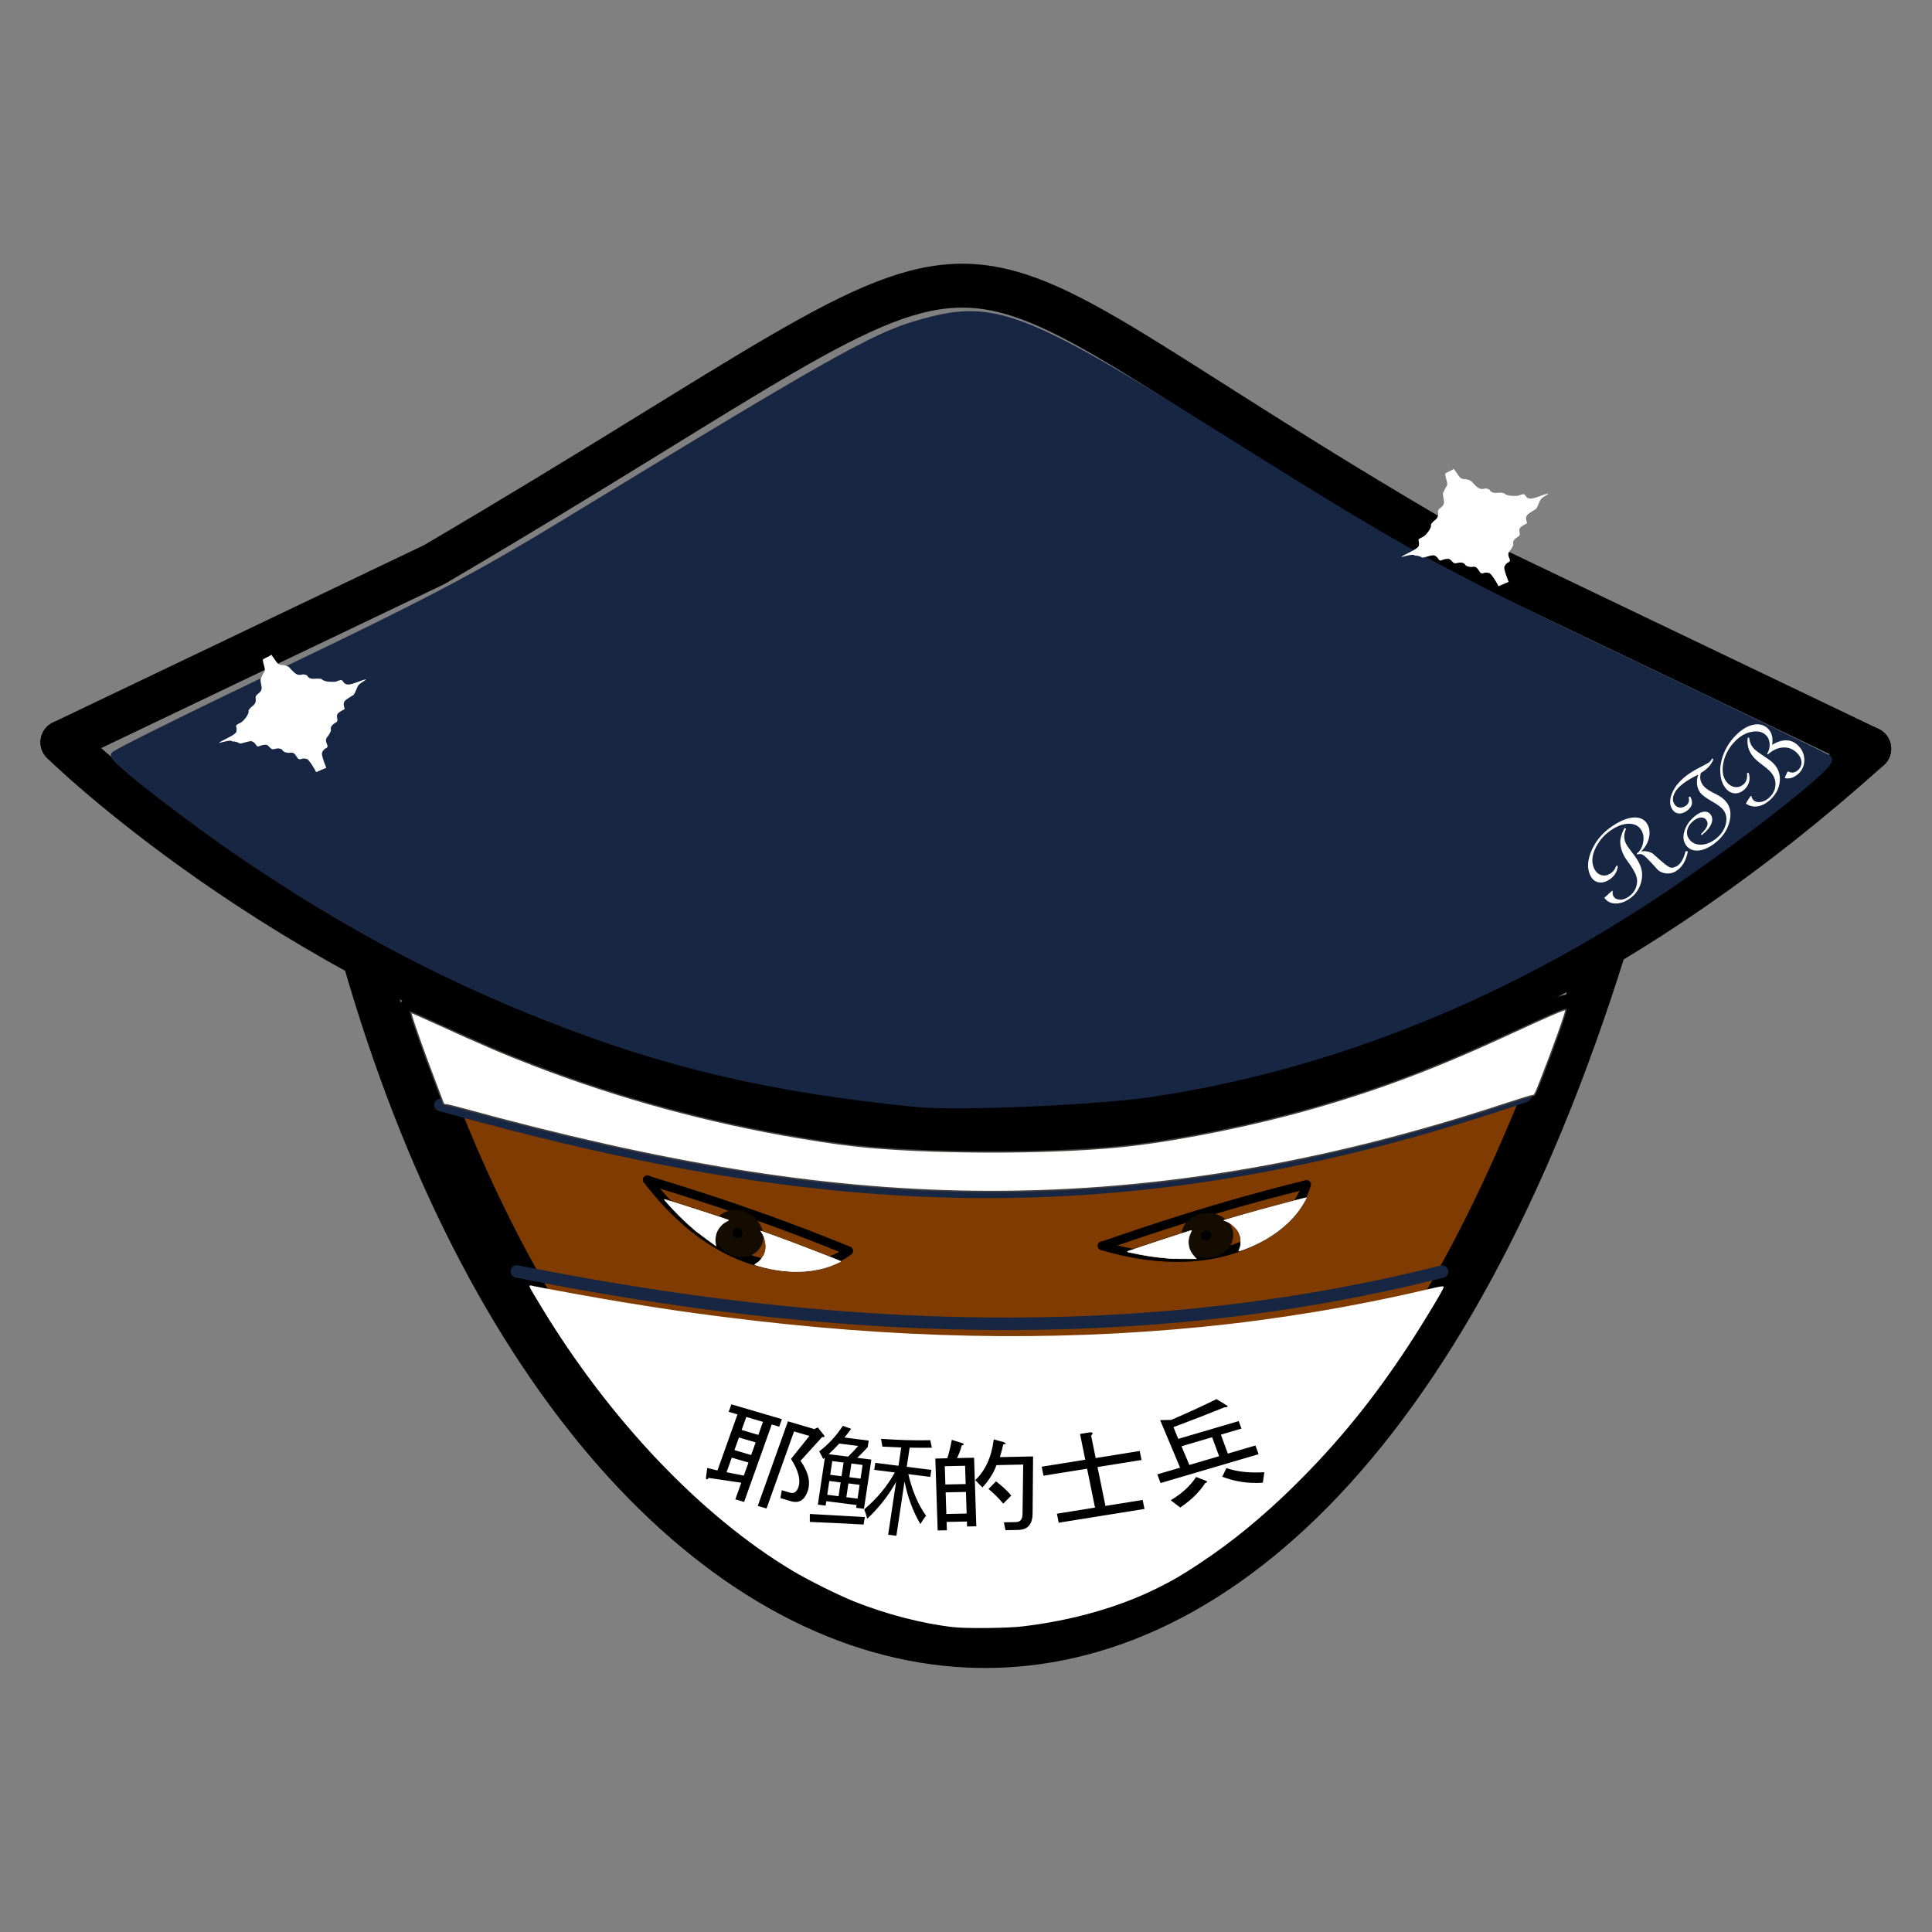 <?xml version="1.0" encoding="UTF-8" standalone="no"?>
<!-- Created with Inkscape (http://www.inkscape.org/) -->

<svg
   width="1080"
   height="1080"
   viewBox="0 0 285.75 285.75"
   version="1.1"
   id="svg1"
   xml:space="preserve"
   inkscape:version="1.3.2 (091e20e, 2023-11-25, custom)"
   sodipodi:docname="Artybylogo.svg"
   inkscape:export-filename="ArtybyMainlogoIconS.png"
   inkscape:export-xdpi="4.8888888"
   inkscape:export-ydpi="4.8888888"
   xmlns:inkscape="http://www.inkscape.org/namespaces/inkscape"
   xmlns:sodipodi="http://sodipodi.sourceforge.net/DTD/sodipodi-0.dtd"
   xmlns="http://www.w3.org/2000/svg"
   xmlns:svg="http://www.w3.org/2000/svg"><rect x="0" y="0" width="285.75" height="285.75" fill="#808080" stroke="none"/><sodipodi:namedview
     id="namedview1"
     pagecolor="#ffffff"
     bordercolor="#660000"
     borderopacity="0.247"
     inkscape:showpageshadow="2"
     inkscape:pageopacity="0.0"
     inkscape:pagecheckerboard="0"
     inkscape:deskcolor="#0e0025"
     inkscape:document-units="px"
     inkscape:zoom="0.39259258"
     inkscape:cx="-287.8302"
     inkscape:cy="631.69813"
     inkscape:window-width="1366"
     inkscape:window-height="745"
     inkscape:window-x="-8"
     inkscape:window-y="-8"
     inkscape:window-maximized="1"
     inkscape:current-layer="g58" /><defs
     id="defs1"><inkscape:path-effect
       effect="spiro"
       id="path-effect33"
       is_visible="true"
       lpeversion="1" /><inkscape:path-effect
       effect="spiro"
       id="path-effect31"
       is_visible="true"
       lpeversion="1" /><inkscape:path-effect
       effect="spiro"
       id="path-effect12"
       is_visible="true"
       lpeversion="1" /><inkscape:path-effect
       effect="spiro"
       id="path-effect10"
       is_visible="true"
       lpeversion="1" /></defs><g
     inkscape:groupmode="layer"
     id="layer2"
     inkscape:label="Lienzo"><g
       id="g58"
       inkscape:label="pepe"
       transform="matrix(3.79,0,0,3.79,-507.683,-412.873)"
       style="display:inline"><path
         style="display:inline;opacity:1;fill:#020000;fill-opacity:0;stroke:#000000;stroke-width:1.714;stroke-linecap:round;stroke-dasharray:none;stroke-opacity:1;paint-order:stroke fill markers"
         d="m 148.146,146.242 c 9.408,32.922 36.223,38.931 48.451,-0.43"
         id="path55"
         sodipodi:nodetypes="cc" /><path
         style="fill:#020000;fill-opacity:0;stroke:#000000;stroke-width:1.714;stroke-linecap:round;stroke-dasharray:none;stroke-opacity:1;paint-order:stroke fill markers"
         d="m 136.388,137.905 c 0,0 33.697,33.276 70.511,0.253"
         id="path56"
         sodipodi:nodetypes="cc" /><path
         style="display:inline;fill:#020000;fill-opacity:0;stroke:#000000;stroke-width:1.714;stroke-linecap:round;stroke-dasharray:none;stroke-opacity:1;paint-order:stroke fill markers"
         d="m 136.388,137.905 14.509,-6.933 c 25.203,-14.801 16.629,-14.001 39.576,-0.682 l 16.426,7.868"
         id="path57"
         sodipodi:nodetypes="cccc" /><path
         style="fill:#803b00;fill-opacity:1;stroke:#000000;stroke-width:4.126;stroke-linecap:round;stroke-dasharray:none;stroke-opacity:1;paint-order:stroke fill markers"
         d="m 644.434,650.457 c -13.917,-2.124 -26.563,-9.093 -39.241,-21.625 -12.9,-12.751 -22.456,-27.347 -31.439,-48.018 -3.007,-6.92 -8.15,-20.755 -7.716,-20.755 0.126,0 2.917,1.248 6.202,2.773 17.84,8.28 37.406,13.994 57.228,16.712 10.953,1.502 33.105,1.517 43.939,0.03 19.103,-2.622 36.817,-7.936 54.708,-16.413 4.347,-2.06 8.007,-3.641 8.133,-3.515 0.126,0.126 -0.788,2.922 -2.032,6.212 -11.089,29.33 -23.302,49.761 -38.609,64.593 -6.918,6.704 -15.004,12.524 -21.21,15.269 -9.437,4.173 -21.336,6.055 -29.964,4.738 z"
         id="path60"
         transform="scale(0.265)" /><g
         id="g69"
         style="display:inline"
         transform="translate(-2.948,-0.485)"><path
           style="fill:#ffffff;fill-opacity:0;stroke:#000000;stroke-width:0.345;stroke-linecap:round;stroke-dasharray:none;stroke-opacity:1;paint-order:stroke fill markers"
           d="m 187.886,155.652 c -4.453,1.09 -7.907,2.4 -7.973,2.389"
           id="path61"
           sodipodi:nodetypes="cc" /><path
           style="fill:#ffffff;fill-opacity:0;stroke:#000000;stroke-width:0.345;stroke-linecap:round;stroke-dasharray:none;stroke-opacity:1;paint-order:stroke fill markers"
           d="m 179.913,158.041 c 4.972,1.463 7.581,-0.93 7.973,-2.389"
           id="path62"
           sodipodi:nodetypes="cc" /><path
           style="fill:#150c00;fill-opacity:1;stroke:#150c00;stroke-width:0.068;stroke-linecap:round;stroke-dasharray:none;stroke-opacity:1;paint-order:stroke fill markers"
           id="path63"
           sodipodi:type="arc"
           sodipodi:cx="-176.62967"
           sodipodi:cy="-165.8708"
           sodipodi:rx="0.97919196"
           sodipodi:ry="0.84048575"
           sodipodi:start="2.995179"
           sodipodi:end="2.9677492"
           sodipodi:open="true"
           sodipodi:arc-type="arc"
           d="m -177.598,-165.748 a 0.979,0.84 0 0 1 0.819,-0.953 0.979,0.84 0 0 1 1.116,0.697 0.979,0.84 0 0 1 -0.804,0.963 0.979,0.84 0 0 1 -1.127,-0.683"
           transform="rotate(177.384)" /><path
           style="fill:#000000;fill-opacity:1;stroke:#000000;stroke-width:0.014;stroke-linecap:round;stroke-dasharray:none;stroke-opacity:1;paint-order:stroke fill markers"
           id="path66"
           sodipodi:type="arc"
           sodipodi:cx="-176.58412"
           sodipodi:cy="-165.87079"
           sodipodi:rx="0.18876959"
           sodipodi:ry="0.18611582"
           sodipodi:start="2.995179"
           sodipodi:end="2.9677492"
           sodipodi:open="true"
           sodipodi:arc-type="arc"
           d="m -176.771,-165.844 a 0.189,0.186 0 0 1 0.158,-0.211 0.189,0.186 0 0 1 0.215,0.154 0.189,0.186 0 0 1 -0.155,0.213 0.189,0.186 0 0 1 -0.217,-0.151"
           transform="rotate(177.384)" /><path
           style="fill:#150c00;fill-opacity:0;stroke:#150c00;stroke-width:0.073;stroke-linecap:round;stroke-dasharray:none;stroke-opacity:1;paint-order:stroke fill markers"
           d="m 689.567,598.34 c -1.786,-0.105 -3.354,-0.293 -4.955,-0.595 -0.773,-0.146 -2.144,-0.446 -2.205,-0.483 -0.043,-0.026 0.538,-0.23 3.319,-1.162 2.502,-0.838 6.447,-2.112 6.542,-2.112 0.016,0 -0.016,0.059 -0.072,0.132 -0.055,0.073 -0.171,0.283 -0.258,0.468 -0.543,1.16 -0.291,2.469 0.654,3.405 l 0.326,0.323 -0.383,0.025 c -0.367,0.024 -2.556,0.024 -2.97,-3.1e-4 z"
           id="path75"
           transform="scale(0.265)" /><path
           style="fill:#ffffff;fill-opacity:1;stroke:#150c00;stroke-width:0.073;stroke-linecap:round;stroke-dasharray:none;stroke-opacity:1;paint-order:stroke fill markers"
           d="m 698.993,597.159 c 0.265,-0.624 0.345,-0.951 0.345,-1.405 0,-0.457 -0.099,-0.859 -0.326,-1.329 -0.182,-0.377 -0.241,-0.456 -0.605,-0.816 -0.487,-0.482 -0.76,-0.648 -1.59,-0.97 -0.082,-0.032 -0.047,-0.042 2.68,-0.826 3.332,-0.957 9.488,-2.6 9.542,-2.546 0.008,0.008 -0.076,0.186 -0.186,0.396 -1.618,3.084 -4.877,5.714 -8.958,7.228 -0.654,0.243 -0.926,0.323 -0.902,0.266 z"
           id="path76"
           transform="scale(0.265)" /><g
           id="path77"
           transform="scale(0.265)"><path
             style="color:#000000;fill:#ffffff;stroke-linecap:round;-inkscape-stroke:none;paint-order:stroke fill markers"
             d="m 692.07,594.07 c -10e-4,0 -0.007,0.001 -0.01,0.002 -0.003,4.7e-4 -0.006,10e-4 -0.01,0.002 -0.007,10e-4 -0.016,0.003 -0.025,0.006 -0.019,0.005 -0.045,0.012 -0.078,0.021 -0.066,0.019 -0.159,0.048 -0.275,0.084 -0.233,0.073 -0.561,0.177 -0.953,0.303 -0.784,0.252 -1.828,0.595 -2.902,0.947 -2.148,0.705 -4.41,1.459 -4.945,1.656 -0.088,0.032 -0.156,0.056 -0.201,0.076 -0.022,0.01 -0.038,0.018 -0.053,0.033 -0.007,0.008 -0.014,0.018 -0.016,0.033 -0.001,0.015 0.004,0.03 0.012,0.039 0.015,0.018 0.033,0.025 0.057,0.033 0.024,0.009 0.054,0.018 0.092,0.027 0.076,0.019 0.185,0.042 0.33,0.074 1.912,0.424 3.67,0.696 5.396,0.834 0.285,0.023 0.59,0.048 0.678,0.055 0.005,4.2e-4 0.031,0.002 0.039,0.002 0.034,0.002 0.074,0.002 0.16,0.004 0.107,0.002 0.251,0.002 0.422,0.004 0.342,0.004 0.791,0.008 1.266,0.01 l 1.807,0.008 -0.299,-0.332 c -0.645,-0.709 -0.904,-1.335 -0.906,-2.178 -8.5e-4,-0.47 0.097,-0.87 0.326,-1.342 0.048,-0.098 0.084,-0.187 0.107,-0.252 0.011,-0.033 0.02,-0.059 0.023,-0.08 0.002,-0.011 0.002,-0.019 0,-0.031 -5.1e-4,-0.003 -4.9e-4,-0.008 -0.002,-0.012 -10e-4,-0.004 -0.007,-0.011 -0.008,-0.012 -4.9e-4,-5.9e-4 -0.013,-0.011 -0.014,-0.012 -6.4e-4,-3e-4 -0.017,-0.004 -0.018,-0.004 z m -0.039,0.084 c -0.004,0.013 -0.005,0.024 -0.012,0.043 -0.022,0.061 -0.059,0.147 -0.105,0.242 -0.233,0.479 -0.335,0.895 -0.334,1.375 0.002,0.858 0.273,1.51 0.926,2.229 l 0.189,0.207 -1.643,-0.008 c -0.474,-0.002 -0.924,-0.004 -1.266,-0.008 -0.171,-0.002 -0.313,-0.004 -0.42,-0.006 -0.106,-0.002 -0.178,-0.004 -0.195,-0.006 -0.087,-0.007 -0.393,-0.03 -0.678,-0.053 -1.723,-0.138 -3.477,-0.41 -5.387,-0.834 -0.145,-0.032 -0.252,-0.056 -0.326,-0.074 -0.037,-0.009 -0.067,-0.016 -0.086,-0.023 0.003,-0.002 0.002,-0.002 0.006,-0.004 0.038,-0.018 0.105,-0.042 0.193,-0.074 0.529,-0.195 2.798,-0.951 4.945,-1.656 1.074,-0.353 2.118,-0.693 2.902,-0.945 0.392,-0.126 0.718,-0.23 0.951,-0.303 0.116,-0.036 0.21,-0.065 0.275,-0.084 0.027,-0.008 0.045,-0.013 0.062,-0.018 z"
             id="path7" /><path
             style="color:#000000;fill:#ffffff;stroke-linecap:round;-inkscape-stroke:none;paint-order:stroke fill markers"
             d="m 689.169,598.26 c -0.088,-0.007 -0.392,-0.032 -0.677,-0.054 -1.725,-0.138 -3.482,-0.409 -5.393,-0.833 -0.579,-0.129 -0.569,-0.117 -0.216,-0.247 1.065,-0.392 9.059,-3.018 9.187,-3.018 0.026,0 -0.029,0.155 -0.123,0.348 -0.231,0.475 -0.331,0.884 -0.33,1.36 0.002,0.85 0.267,1.489 0.916,2.203 l 0.244,0.269 -1.724,-0.007 c -0.948,-0.004 -1.796,-0.013 -1.884,-0.02 z"
             id="path8" /></g><path
           style="fill:#ffffff;fill-opacity:1;stroke:#ffffff;stroke-width:0.073;stroke-linecap:round;stroke-dasharray:none;stroke-opacity:1;paint-order:stroke fill markers"
           d="m 699.041,597.1 c 0.016,-0.037 0.084,-0.219 0.152,-0.405 0.119,-0.325 0.124,-0.362 0.123,-0.955 -0.001,-0.578 -0.009,-0.636 -0.114,-0.915 -0.226,-0.601 -0.361,-0.804 -0.839,-1.268 -0.451,-0.437 -0.725,-0.613 -1.334,-0.859 l -0.179,-0.072 0.159,-0.057 c 0.238,-0.086 3.665,-1.068 5.234,-1.5 2.645,-0.729 6.625,-1.776 6.748,-1.776 0.054,0 -0.448,0.889 -0.799,1.415 -1.396,2.091 -3.559,3.916 -6.224,5.25 -0.942,0.472 -2.022,0.923 -2.724,1.139 -0.215,0.066 -0.23,0.066 -0.204,0.004 z"
           id="path78"
           transform="scale(0.265)" /></g><g
         id="g86"
         style="display:inline"
         transform="rotate(36.11,174.256,124.769)"><path
           style="fill:#ffffff;fill-opacity:0;stroke:#000000;stroke-width:0.345;stroke-linecap:round;stroke-dasharray:none;stroke-opacity:1;paint-order:stroke fill markers"
           d="m 187.886,155.652 c -4.453,1.09 -7.907,2.4 -7.973,2.389"
           id="path79"
           sodipodi:nodetypes="cc" /><path
           style="fill:#ffffff;fill-opacity:0;stroke:#000000;stroke-width:0.345;stroke-linecap:round;stroke-dasharray:none;stroke-opacity:1;paint-order:stroke fill markers"
           d="m 179.913,158.041 c 4.972,1.463 7.581,-0.93 7.973,-2.389"
           id="path80"
           sodipodi:nodetypes="cc" /><path
           style="fill:#150c00;fill-opacity:1;stroke:#150c00;stroke-width:0.068;stroke-linecap:round;stroke-dasharray:none;stroke-opacity:1;paint-order:stroke fill markers"
           id="path81"
           sodipodi:type="arc"
           sodipodi:cx="-176.62967"
           sodipodi:cy="-165.8708"
           sodipodi:rx="0.97919196"
           sodipodi:ry="0.84048575"
           sodipodi:start="2.995179"
           sodipodi:end="2.9677492"
           sodipodi:open="true"
           sodipodi:arc-type="arc"
           d="m -177.598,-165.748 a 0.979,0.84 0 0 1 0.819,-0.953 0.979,0.84 0 0 1 1.116,0.697 0.979,0.84 0 0 1 -0.804,0.963 0.979,0.84 0 0 1 -1.127,-0.683"
           transform="rotate(177.384)" /><path
           style="fill:#000000;fill-opacity:1;stroke:#000000;stroke-width:0.014;stroke-linecap:round;stroke-dasharray:none;stroke-opacity:1;paint-order:stroke fill markers"
           id="path82"
           sodipodi:type="arc"
           sodipodi:cx="-176.58412"
           sodipodi:cy="-165.87079"
           sodipodi:rx="0.18876959"
           sodipodi:ry="0.18611582"
           sodipodi:start="2.995179"
           sodipodi:end="2.9677492"
           sodipodi:open="true"
           sodipodi:arc-type="arc"
           d="m -176.771,-165.844 a 0.189,0.186 0 0 1 0.158,-0.211 0.189,0.186 0 0 1 0.215,0.154 0.189,0.186 0 0 1 -0.155,0.213 0.189,0.186 0 0 1 -0.217,-0.151"
           transform="rotate(177.384)" /><path
           style="fill:#150c00;fill-opacity:0;stroke:#150c00;stroke-width:0.073;stroke-linecap:round;stroke-dasharray:none;stroke-opacity:1;paint-order:stroke fill markers"
           d="m 689.567,598.34 c -1.786,-0.105 -3.354,-0.293 -4.955,-0.595 -0.773,-0.146 -2.144,-0.446 -2.205,-0.483 -0.043,-0.026 0.538,-0.23 3.319,-1.162 2.502,-0.838 6.447,-2.112 6.542,-2.112 0.016,0 -0.016,0.059 -0.072,0.132 -0.055,0.073 -0.171,0.283 -0.258,0.468 -0.543,1.16 -0.291,2.469 0.654,3.405 l 0.326,0.323 -0.383,0.025 c -0.367,0.024 -2.556,0.024 -2.97,-3.1e-4 z"
           id="path83"
           transform="scale(0.265)" /><path
           style="fill:#ffffff;fill-opacity:1;stroke:#150c00;stroke-width:0.073;stroke-linecap:round;stroke-dasharray:none;stroke-opacity:1;paint-order:stroke fill markers"
           d="m 698.993,597.159 c 0.265,-0.624 0.345,-0.951 0.345,-1.405 0,-0.457 -0.099,-0.859 -0.326,-1.329 -0.182,-0.377 -0.241,-0.456 -0.605,-0.816 -0.487,-0.482 -0.76,-0.648 -1.59,-0.97 -0.082,-0.032 -0.047,-0.042 2.68,-0.826 3.332,-0.957 9.488,-2.6 9.542,-2.546 0.008,0.008 -0.076,0.186 -0.186,0.396 -1.618,3.084 -4.877,5.714 -8.958,7.228 -0.654,0.243 -0.926,0.323 -0.902,0.266 z"
           id="path84"
           transform="scale(0.265)" /><path
           style="fill:#ffffff;fill-opacity:1;stroke:#ffffff;stroke-width:0.073;stroke-linecap:round;stroke-dasharray:none;stroke-opacity:1;paint-order:stroke fill markers"
           d="m 689.169,598.26 c -0.088,-0.007 -0.392,-0.032 -0.677,-0.054 -1.725,-0.138 -3.482,-0.409 -5.393,-0.833 -0.579,-0.129 -0.569,-0.117 -0.216,-0.247 1.065,-0.392 9.059,-3.018 9.187,-3.018 0.026,0 -0.029,0.155 -0.123,0.348 -0.231,0.475 -0.331,0.884 -0.33,1.36 0.002,0.85 0.267,1.489 0.916,2.203 l 0.244,0.269 -1.724,-0.007 c -0.948,-0.004 -1.796,-0.013 -1.884,-0.02 z"
           id="path85"
           transform="scale(0.265)" /><path
           style="fill:#ffffff;fill-opacity:1;stroke:#ffffff;stroke-width:0.073;stroke-linecap:round;stroke-dasharray:none;stroke-opacity:1;paint-order:stroke fill markers"
           d="m 699.041,597.1 c 0.016,-0.037 0.084,-0.219 0.152,-0.405 0.119,-0.325 0.124,-0.362 0.123,-0.955 -0.001,-0.578 -0.009,-0.636 -0.114,-0.915 -0.226,-0.601 -0.361,-0.804 -0.839,-1.268 -0.451,-0.437 -0.725,-0.613 -1.334,-0.859 l -0.179,-0.072 0.159,-0.057 c 0.238,-0.086 3.665,-1.068 5.234,-1.5 2.645,-0.729 6.625,-1.776 6.748,-1.776 0.054,0 -0.448,0.889 -0.799,1.415 -1.396,2.091 -3.559,3.916 -6.224,5.25 -0.942,0.472 -2.022,0.923 -2.724,1.139 -0.215,0.066 -0.23,0.066 -0.204,0.004 z"
           id="path86"
           transform="scale(0.265)" /></g><path
         style="fill:#162643;fill-opacity:0;stroke:#162643;stroke-width:0.487;stroke-linecap:round;stroke-dasharray:none;stroke-opacity:1;paint-order:stroke fill markers"
         d="m 151.141,152.058 c 14.157,3.953 26.117,5.191 42.341,-0.354"
         id="path87"
         sodipodi:nodetypes="cc" /><path
         style="fill:#162643;fill-opacity:0;stroke:#162643;stroke-width:0.487;stroke-linecap:round;stroke-dasharray:none;stroke-opacity:1;paint-order:stroke fill markers"
         d="m 154.121,158.555 c 12.197,2.443 24.269,2.992 36.109,0.007"
         id="path88"
         sodipodi:nodetypes="cc" /><path
         style="fill:#ffffff;fill-opacity:1;stroke:#44403c;stroke-width:0.207;stroke-linecap:round;stroke-dasharray:none;stroke-opacity:1;paint-order:stroke fill markers"
         d="m 586.94,584.783 c -22.231,-0.305 -45.56,-4.087 -74.946,-12.148 -1.224,-0.336 -2.368,-0.61 -2.542,-0.61 -0.257,0 -0.339,-0.068 -0.437,-0.366 -0.066,-0.201 -0.625,-1.683 -1.243,-3.293 -1.316,-3.432 -2.942,-7.983 -3.27,-9.152 l -0.231,-0.821 0.246,0.077 c 0.135,0.042 1.69,0.735 3.454,1.539 7.057,3.217 10.087,4.514 14.522,6.217 12.699,4.876 25.698,8.419 39.231,10.691 4.082,0.685 7.143,1.104 9.85,1.348 11.372,1.025 28.857,0.922 38.668,-0.228 8.008,-0.939 18.357,-3.055 26.909,-5.504 10.001,-2.864 18.279,-6.002 29.301,-11.108 5.325,-2.467 7.853,-3.555 7.976,-3.432 0.134,0.134 -1.849,5.696 -3.788,10.626 -0.757,1.924 -0.827,2.054 -1.098,2.054 -0.16,0 -1.992,0.562 -4.073,1.248 -27.311,9.012 -52.957,13.212 -78.529,12.861 z"
         id="path89"
         transform="matrix(0.265,0,0,0.265,16.343,0.463)" /><path
         style="fill:#ffffff;fill-opacity:1;stroke:#ffffff;stroke-width:0.207;stroke-linecap:round;stroke-dasharray:none;stroke-opacity:1;paint-order:stroke fill markers"
         d="m 584.213,648.854 c -4.577,-0.521 -9.856,-1.89 -14.594,-3.783 -2.302,-0.92 -6.694,-3.105 -8.969,-4.462 -13.456,-8.027 -27.009,-22.266 -37.101,-38.978 -1.78,-2.948 -1.786,-2.959 -1.544,-2.885 0.568,0.175 9.933,1.875 13.66,2.481 6.462,1.05 9.202,1.45 14.69,2.148 25.274,3.215 48.057,3.685 70.581,1.458 10.92,-1.08 22.315,-2.974 32.907,-5.471 1.32,-0.311 2.428,-0.538 2.463,-0.504 0.114,0.114 -2.845,5.033 -5.109,8.493 -5.159,7.886 -10.43,14.369 -16.77,20.627 -4.668,4.608 -9.21,8.336 -14.054,11.536 -2.662,1.759 -3.739,2.387 -6.135,3.583 -5.671,2.829 -12.523,4.778 -19.869,5.65 -2.178,0.259 -8.266,0.323 -10.157,0.108 z"
         id="path90"
         transform="matrix(0.265,0,0,0.265,16.343,0.463)" /><path
         style="fill:#162643;fill-opacity:1;stroke:#162643;stroke-width:1.171;stroke-linecap:round;stroke-dasharray:none;stroke-opacity:1;paint-order:stroke fill markers"
         d="m 578.844,571.785 c -21.515,-2.142 -36.897,-5.74 -54.764,-12.809 -15.508,-6.136 -29.467,-13.58 -44.257,-23.601 -8.078,-5.473 -19.104,-14.015 -19.104,-14.8 0,-0.236 11.391,-5.877 25.312,-12.534 20.373,-9.742 28.233,-13.881 40.277,-21.211 43.334,-26.372 47.023,-28.408 55.014,-30.36 9.11,-2.225 14.533,-0.036 40.977,16.54 28.978,18.164 32.586,20.154 62.031,34.215 15.531,7.417 28.435,13.67 28.676,13.897 0.856,0.808 -14.64,12.854 -26.545,20.636 -23.055,15.07 -47.953,24.784 -73.188,28.553 -7.922,1.183 -28.505,2.065 -34.43,1.475 z"
         id="path91"
         transform="matrix(0.265,0,0,0.265,16.343,0.463)" /><g
         id="text58"
         inkscape:label="initials"
         transform="matrix(0.442,-0.333,0.254,0.338,86.176,147.33)"><path
           style="color:#000000;-inkscape-font-specification:'French Script MT, Normal';fill:#000000;fill-opacity:0;stroke-linecap:round;-inkscape-stroke:none;paint-order:stroke fill markers"
           d="m 175.342,145.027 -0.719,0.68 c -0.099,-0.019 -0.23,-0.046 -0.4,-0.084 l -0.008,-0.002 c -0.432,-0.1 -0.84,-0.156 -1.229,-0.16 -0.816,-0.008 -1.59,0.214 -2.191,0.697 -0.584,0.469 -0.966,1.175 -0.973,1.914 -0.004,0.419 0.13,0.88 0.436,1.213 l 0.006,0.006 0.006,0.006 c 0.061,0.063 0.165,0.048 0.236,0.1 -0.188,0.102 -0.43,0.076 -0.59,0.221 -0.379,0.34 -0.499,0.852 -0.617,1.344 l -0.275,0.295 c -0.211,0.228 -0.175,0.19 -0.219,0.217 -0.038,-0.162 -0.07,-0.261 -0.129,-0.646 l -0.002,-0.002 -0.117,-0.74 v -0.006 c -0.029,-0.17 -0.119,-0.295 -0.186,-0.436 0.122,-0.093 0.292,-0.102 0.396,-0.215 0.38,-0.412 0.635,-0.932 0.717,-1.484 0.102,-0.693 -0.106,-1.434 -0.584,-1.943 -0.474,-0.507 -1.14,-0.786 -1.879,-0.895 -1.079,-0.159 -2.143,0.077 -3.023,0.686 -0.857,0.596 -1.444,1.451 -1.588,2.428 -0.075,0.51 -0.011,1.051 0.27,1.498 0.065,0.103 0.214,0.106 0.301,0.193 l -0.727,0.082 -0.008,0.756 c -0.006,0.569 0.179,1.147 0.561,1.572 0.358,0.4 0.864,0.664 1.395,0.742 0.761,0.112 1.549,-0.158 2.123,-0.684 0.11,-0.101 0.107,-0.28 0.201,-0.395 0.044,0.185 0.077,0.373 0.162,0.541 l 0.002,0.004 0.002,0.004 c 0.138,0.266 0.327,0.509 0.562,0.701 0.244,0.199 0.551,0.34 0.869,0.387 0.608,0.09 1.159,-0.178 1.662,-0.555 0.012,0.011 0.007,0.034 0.019,0.045 l 0.002,0.002 0.002,0.002 c 0.475,0.418 1.108,0.609 1.756,0.615 0.879,0.009 1.72,-0.328 2.346,-0.941 0.232,-0.227 0.218,-0.572 0.373,-0.848 0.143,0.515 0.42,1.004 0.863,1.307 0.449,0.307 1.018,0.42 1.555,0.354 0.557,-0.069 1.038,-0.363 1.453,-0.736 0.38,0.257 0.817,0.434 1.258,0.379 0.666,-0.083 1.24,-0.552 1.562,-1.131 v -0.002 l 0.002,-0.002 c 0.322,-0.583 0.434,-1.264 0.35,-1.941 -0.07,-0.562 -0.284,-1.097 -0.672,-1.498 -0.169,-0.175 -0.429,-0.2 -0.643,-0.312 0.126,-0.377 0.381,-0.72 0.332,-1.115 -0.081,-0.647 -0.432,-1.266 -0.971,-1.633 -0.539,-0.372 -1.217,-0.49 -1.887,-0.406 -0.624,0.078 -1.193,0.367 -1.727,0.717 z m 3.646,1.016 0.004,0.002 c -0.001,-7.5e-4 -0.003,7.5e-4 -0.004,0 -1.3e-4,-9e-5 1.3e-4,-0.002 0,-0.002 z m -13.418,1.178 c -0.124,0.239 -0.175,0.54 -0.248,0.82 l -0.172,-0.178 -0.523,0.494 c -0.008,-0.046 -0.028,-0.058 -0.012,-0.166 0.059,-0.397 0.206,-0.633 0.602,-0.889 h 0.002 l 0.002,-0.002 c 0.118,-0.077 0.237,-0.033 0.35,-0.08 z m 11.139,0.467 c -0.068,0.311 -0.051,0.646 -0.041,0.979 l -0.639,-0.266 c 0.067,-0.136 0.015,-0.256 0.15,-0.414 0.162,-0.188 0.36,-0.193 0.529,-0.299 z m 3.383,1.258 0.008,0.006 c -0.002,-0.001 -0.004,-5.7e-4 -0.006,-0.002 -10e-4,-9.7e-4 -8.2e-4,-0.003 -0.002,-0.004 z m -15.047,1.42 c -0.007,0.061 -0.005,0.135 -0.014,0.193 -0.017,0.116 -0.071,0.144 -0.102,0.219 l -0.234,-0.355 c 0.116,-0.031 0.24,-0.006 0.35,-0.057 z m 14.035,0.107 c 0.063,0.099 0.14,0.162 0.166,0.373 0.004,0.033 -0.006,0.028 -0.004,0.057 l -0.219,-0.17 c 0.006,-0.091 0.057,-0.168 0.057,-0.26 z m -2.148,0.109 c 0.001,0.009 0.007,0.037 0.008,0.045 0.053,0.422 -0.011,0.665 -0.115,0.836 l -0.002,0.002 v 0.002 c -0.116,0.191 -0.148,0.199 -0.289,0.217 l 0.1,-0.242 -0.18,-0.422 c 0.108,-0.073 0.253,-0.08 0.342,-0.172 0.071,-0.073 0.078,-0.183 0.137,-0.266 z m -12.016,0.227 c -0.041,0.09 -0.065,0.219 -0.129,0.279 -0.065,0.061 -0.105,0.04 -0.141,0.047 z"
           id="path5" /><path
           style="color:#000000;-inkscape-font-specification:'French Script MT, Normal';fill:#ffffff;stroke-linecap:round;-inkscape-stroke:none;paint-order:stroke fill markers"
           d="m 169.783,151.98 q -0.767,0.906 -1.535,0.793 -0.248,-0.036 -0.453,-0.203 -0.205,-0.167 -0.341,-0.431 -0.136,-0.269 -0.155,-0.501 l -0.051,-0.744 q -0.063,-0.833 -0.138,-1.117 -0.07,-0.288 -0.312,-0.363 l 0.016,-0.11 q 0.421,-0.011 0.783,-0.421 0.367,-0.409 0.445,-0.934 0.1,-0.678 -0.315,-1.173 -0.41,-0.494 -1.164,-0.605 -0.964,-0.142 -1.811,0.411 -0.846,0.548 -0.984,1.483 -0.073,0.496 0.12,0.842 0.193,0.345 0.546,0.397 0.382,0.056 0.693,-0.239 l 0.089,0.091 q -0.44,0.637 -1.127,0.536 -0.453,-0.067 -0.682,-0.432 -0.229,-0.365 -0.147,-0.919 0.163,-1.107 1.228,-1.847 1.069,-0.74 2.41,-0.542 0.916,0.135 1.379,0.632 0.468,0.498 0.36,1.233 -0.086,0.582 -0.498,1.029 -0.412,0.446 -1.002,0.545 0.199,0.107 0.369,0.371 0.171,0.259 0.205,0.459 l 0.116,0.734 q 0.139,0.908 0.251,1.178 0.116,0.271 0.464,0.322 0.472,0.07 1.11,-0.617 z m -2.524,-5.105 q -0.534,0.38 -0.638,1.086 -0.041,0.277 -0.031,1.005 0.015,0.729 -0.056,1.206 -0.145,0.988 -0.788,1.576 -0.637,0.584 -1.419,0.469 -0.534,-0.079 -0.882,-0.466 -0.348,-0.388 -0.342,-0.991 l 0.729,-0.083 0.036,0.054 q -0.148,0.178 -0.181,0.402 -0.044,0.296 0.156,0.564 0.199,0.268 0.572,0.323 0.544,0.08 0.956,-0.303 0.412,-0.383 0.508,-1.032 0.079,-0.534 0.081,-1.148 0.008,-0.618 0.031,-0.771 0.11,-0.749 0.351,-1.191 0.241,-0.442 0.85,-0.84 z m 7.873,-0.279 q -0.404,0.353 -0.983,0.347 -0.222,-0.002 -0.308,-0.027 -0.399,0.372 -0.406,1.038 -0.004,0.41 0.245,1.068 0.254,0.658 0.309,0.963 0.055,0.3 0.052,0.55 -0.009,0.936 -0.73,1.642 -0.721,0.707 -1.738,0.697 -0.748,-0.007 -1.197,-0.403 -0.445,-0.395 -0.438,-1.027 0.007,-0.704 0.552,-1.191 0.545,-0.491 1.297,-0.484 0.4,0.004 0.62,0.209 0.22,0.2 0.216,0.552 -0.004,0.444 -0.359,0.725 -0.35,0.276 -1.016,0.299 l 0.001,-0.125 q 0.898,-0.112 0.904,-0.734 0.003,-0.294 -0.188,-0.475 -0.186,-0.18 -0.505,-0.183 -0.468,-0.005 -0.775,0.301 -0.307,0.306 -0.312,0.822 -0.006,0.613 0.405,1.027 0.416,0.414 1.043,0.42 0.709,0.007 1.206,-0.485 0.502,-0.492 0.509,-1.206 0.004,-0.449 -0.286,-1.305 -0.286,-0.861 -0.281,-1.291 0.008,-0.82 0.646,-1.426 -0.703,-0.171 -1.204,-0.176 -0.627,-0.006 -1.006,0.294 -0.379,0.295 -0.384,0.797 -0.003,0.313 0.169,0.503 0.177,0.19 0.427,0.192 0.164,0.002 0.3,-0.118 0.141,-0.119 0.187,-0.341 l 0.13,0.001 q -0.062,0.897 -0.771,0.89 -0.352,-0.003 -0.572,-0.232 -0.215,-0.234 -0.211,-0.624 0.007,-0.733 0.654,-1.252 0.647,-0.519 1.645,-0.509 0.468,0.005 1.05,0.141 0.587,0.131 0.708,0.132 0.198,0.002 0.334,-0.127 z m 3.917,2.204 q 1.269,0.197 1.428,1.475 0.098,0.79 -0.251,1.421 -0.35,0.627 -0.919,0.698 -0.622,0.078 -0.958,-0.43 0.08,-0.098 0.435,-0.331 0.043,0.034 0.056,0.061 0.17,0.465 0.601,0.411 0.345,-0.043 0.536,-0.417 0.191,-0.379 0.12,-0.948 -0.092,-0.742 -0.56,-1.14 -0.464,-0.404 -1.134,-0.32 l -0.03,-0.084 q 0.387,-0.209 0.583,-0.622 0.201,-0.414 0.149,-0.835 -0.077,-0.617 -0.61,-0.993 -0.528,-0.376 -1.213,-0.291 -1.024,0.128 -1.754,0.977 -0.725,0.849 -0.608,1.787 0.056,0.45 0.296,0.702 0.24,0.247 0.565,0.207 0.383,-0.048 0.646,-0.63 l 0.108,0.045 q -0.095,0.444 -0.354,0.71 -0.259,0.266 -0.608,0.309 -0.378,0.047 -0.648,-0.211 -0.266,-0.259 -0.322,-0.713 -0.092,-0.742 0.288,-1.552 0.38,-0.81 1.108,-1.363 0.732,-0.558 1.594,-0.665 0.78,-0.097 1.296,0.261 0.52,0.353 0.605,1.033 0.096,0.766 -0.446,1.451 z m -0.993,-1.806 q -0.266,0.553 -0.19,1.166 0.041,0.325 0.225,0.988 0.189,0.662 0.232,1.006 0.124,0.996 -0.376,1.743 -0.5,0.748 -1.352,0.854 -0.555,0.069 -0.964,-0.21 -0.409,-0.28 -0.555,-0.864 0.248,-0.157 0.6,-0.294 l 0.028,0.065 q -0.082,0.2 -0.056,0.406 0.039,0.316 0.323,0.524 0.283,0.208 0.666,0.16 0.584,-0.073 0.918,-0.625 0.339,-0.553 0.235,-1.39 -0.033,-0.263 -0.145,-0.774 -0.112,-0.511 -0.144,-0.765 -0.155,-1.24 0.468,-2.056 z"
           id="path6" /></g><g
         id="text91"
         transform="matrix(1.11,0.027,-0.024,1,-16.24,-6.854)"><path
           style="color:#000000;-inkscape-font-specification:'French Script MT, Normal';fill:#ffffff;stroke-linecap:round;-inkscape-stroke:none;paint-order:stroke fill markers"
           d="m 181.664,165.248 -0.109,0.062 c -0.442,0.258 -0.954,0.534 -1.527,0.828 l -0.629,0.029 0.732,1.812 0.354,-0.027 0.029,0.07 -0.164,0.021 0.019,-0.043 -0.174,0.062 -0.029,0.002 0.002,0.008 -0.787,0.279 0.258,0.723 0.895,-0.318 c -0.157,0.19 -0.288,0.391 -0.514,0.547 l -0.225,0.156 0.678,0.549 0.127,-0.1 c 0.367,-0.287 0.638,-0.616 0.846,-0.969 0.016,-0.007 0.031,-0.011 0.049,-0.023 0.034,-0.023 0.086,-0.064 0.104,-0.15 0.017,-0.086 -0.029,-0.171 -0.065,-0.207 -0.036,-0.036 -0.066,-0.052 -0.096,-0.066 l -0.006,-0.002 -0.006,-0.004 -0.066,-0.025 0.426,-0.152 -0.125,0.311 0.189,0.076 c 0.485,0.194 0.998,0.265 1.527,0.211 l 0.166,-0.018 0.084,-0.824 -0.248,0.023 c -0.31,0.029 -0.528,-0.036 -0.773,-0.072 l 0.84,-0.299 -0.258,-0.721 -0.961,0.342 -0.125,-0.348 0.719,-0.256 -0.24,-0.676 -2.115,0.754 -0.035,-0.09 c 0.564,-0.254 1.106,-0.501 1.602,-0.74 l -0.086,0.019 c 0.066,-0.001 0.119,0.013 0.217,-0.057 0.049,-0.035 0.103,-0.13 0.096,-0.207 -0.008,-0.077 -0.042,-0.116 -0.066,-0.145 l -0.019,-0.021 -0.023,-0.016 z m -17.186,0.646 -0.205,0.688 0.311,0.092 -0.541,1.824 -0.404,-0.102 -0.064,0.711 0.029,0.055 c 0.015,0.028 0.033,0.061 0.076,0.094 0.043,0.033 0.129,0.059 0.199,0.041 0.035,-0.009 0.023,-0.03 0.045,-0.043 l 1.078,0.146 -0.17,-0.26 0.256,-0.019 0.084,0.016 -0.164,0.553 -0.115,-0.035 0.139,0.256 0.225,-0.758 0.004,-0.016 0.01,-0.029 0.346,-0.025 0.574,-1.93 0.09,0.025 -0.564,1.896 0.348,-0.027 -0.234,0.787 -0.352,0.043 -0.104,0.348 0.703,0.209 0.152,-0.512 0.504,0.148 c 0.181,0.054 0.379,0.039 0.529,-0.066 0.119,-0.083 0.18,-0.228 0.238,-0.375 l -0.547,0.066 c 0.032,-0.012 0.07,0.005 0.098,-0.016 0.099,-0.076 0.149,-0.182 0.184,-0.299 0.036,-0.12 -0.087,-0.282 -0.1,-0.414 l 0.299,-0.023 c -0.033,-0.197 -0.018,-0.389 -0.131,-0.592 l 0.266,-0.34 c 0.049,0.087 0.094,0.176 0.133,0.264 l 0.019,0.045 -0.068,0.605 0.279,-0.019 -0.008,0.078 -0.068,0.6 -0.281,0.035 -0.059,0.529 c -0.013,-5.3e-4 -0.03,-0.001 -0.043,-0.002 l -0.217,-0.008 0.004,0.217 0.01,0.508 0.197,0.004 c 0.522,0.007 1.151,0.023 1.887,0.049 l 0.189,0.008 0.021,-0.189 c 10e-4,-0.013 0.004,-0.024 0.006,-0.037 l 0.066,-0.074 c 0.224,-0.249 0.358,-0.532 0.533,-0.799 l -0.162,1.443 0.695,0.08 0.166,-1.463 c 0.103,0.285 0.167,0.602 0.309,0.855 l 0.188,0.332 0.174,-0.34 c 0.063,-0.123 0.124,-0.225 0.18,-0.307 l 0.012,-0.019 0.01,-0.021 0.035,0.701 0.732,-0.037 -0.016,-0.322 0.305,-0.016 0.01,0.193 0.732,-0.037 -0.074,-1.457 0.053,0.059 0.078,-0.098 c 0.178,0.152 0.342,0.325 0.494,0.52 l 0.154,0.197 0.164,-0.189 0.32,-0.375 0.006,0.646 c -8.9e-4,0.068 -0.017,0.097 -0.018,0.098 -4.5e-4,5.9e-4 0.014,-0.002 -0.018,0 l -0.66,0.035 0.15,0.709 0.629,-0.031 c 0.211,-0.011 0.409,-0.101 0.527,-0.266 0.118,-0.164 0.156,-0.374 0.15,-0.615 v -0.004 l -0.018,-1.24 0.006,0.025 1.525,-0.314 0.229,1.107 -1.334,0.275 0.154,0.75 3.402,-0.699 -0.154,-0.75 -1.303,0.268 -0.229,-1.109 0.564,-0.115 -0.945,0.115 -0.045,-0.217 1.957,-0.148 -0.145,-0.701 -0.201,0.041 -1.34,0.275 -0.119,-0.582 c 0.001,-0.002 0.003,-0.003 0.004,-0.006 0.023,-0.043 0.051,-0.115 0.021,-0.203 -0.03,-0.088 -0.108,-0.134 -0.158,-0.15 -0.05,-0.016 -0.089,-0.018 -0.129,-0.018 h -0.021 l -0.568,0.117 0.205,1 -1.387,0.285 -0.006,-0.422 -1.113,0.057 c 0.011,-0.05 0.025,-0.102 0.033,-0.15 0.04,-0.026 0.093,-0.054 0.104,-0.146 0.013,-0.114 -0.059,-0.185 -0.098,-0.213 -0.038,-0.028 -0.069,-0.04 -0.104,-0.053 l -0.01,-0.004 -0.592,-0.164 -0.021,0.244 c -0.029,0.315 -0.183,0.476 -0.271,0.717 l -0.01,-0.18 -0.512,0.025 c 0.016,-0.054 0.04,-0.115 0.051,-0.166 0.025,-0.019 0.048,-0.002 0.07,-0.045 0.034,-0.064 0.028,-0.153 0.006,-0.203 -0.022,-0.05 -0.048,-0.076 -0.072,-0.098 l -0.033,-0.029 -0.668,-0.213 -0.035,0.238 c -0.031,0.212 -0.07,0.385 -0.109,0.555 l -0.465,0.025 0.021,0.432 -0.58,-0.066 0.041,-0.369 c 0.208,-0.003 0.416,-0.006 0.607,-0.014 l 0.24,-0.01 -0.146,-0.701 -0.174,0.01 c -0.531,0.029 -1.101,0.026 -1.711,-0.008 l -0.266,-0.016 0.023,0.113 -0.699,-0.078 c 0.015,-0.025 0.032,-0.047 0.047,-0.072 l 0.131,-0.215 -0.691,-0.252 -0.086,0.152 c -0.086,0.153 -0.204,0.247 -0.301,0.379 l -0.344,-0.453 -0.201,0.109 -0.871,-0.26 0.004,-0.016 z m 0.809,0.988 0.199,0.059 -0.035,0.121 -0.199,-0.059 z m 16.123,0.355 0.125,0.348 -0.662,0.236 -0.137,-0.344 z m -11.723,0.1 0.012,0.057 c 0.019,0.092 0.037,0.191 0.055,0.297 l 0.027,0.166 0.168,0.006 c 0.151,0.004 0.296,0.007 0.441,0.01 l -0.033,0.289 -0.564,-0.062 0.012,-0.109 -0.318,-0.035 c 0.039,-0.047 0.075,-0.086 0.115,-0.137 l 0.037,-0.047 z m -2.711,0.065 0.078,0.023 -0.15,0.219 z m 7.002,0.115 c -0.022,0.122 -0.046,0.248 -0.082,0.387 l -0.043,0.166 -0.027,0.002 -0.041,0.139 c -0.027,0.09 -0.101,0.174 -0.141,0.262 l 0.387,-0.029 -0.039,0.029 0.111,-0.006 c 0.004,-0.011 0.012,-0.021 0.016,-0.031 l 0.6,-0.045 v 0.045 l 0.213,-0.01 -0.051,-0.047 0.182,-0.014 0.006,0.33 -0.348,0.043 0.006,0.625 -0.037,-0.047 c -0.135,-0.171 -0.316,-0.34 -0.518,-0.51 l -0.268,0.033 c 0.034,-0.061 0.069,-0.121 0.098,-0.184 l -0.047,-0.039 -0.205,0.24 -0.215,0.027 -0.06,-0.066 c 0.023,-0.03 0.023,-0.082 0.045,-0.113 -0.02,0.034 -0.033,0.068 -0.055,0.102 l -0.033,-0.035 -0.016,-0.281 0.191,-0.016 c 0.157,-0.289 0.312,-0.58 0.371,-0.957 z m -8.932,0.174 0.199,0.059 -0.031,0.105 -0.199,-0.059 z m 3.477,0.1 0.189,0.021 c -0.014,0.016 -0.025,0.035 -0.039,0.051 l -0.191,-0.023 c 0.014,-0.017 0.027,-0.032 0.041,-0.049 z m 13.338,0.059 -0.041,0.014 -1.234,0.152 -0.027,-0.068 z m -4.547,0.344 0.045,0.221 -0.27,0.033 -0.121,-0.08 0.019,0.092 -1.512,0.186 -0.004,-0.311 1.02,-0.078 -0.889,0.184 0.24,0.158 -0.029,-0.148 1.084,-0.225 z m -1.941,0.148 0.064,0.309 -0.309,0.037 -0.002,-0.328 z m 7.666,0.117 c 0.048,-3e-5 0.086,0.015 0.135,0.014 v 0.006 c -0.047,0.002 -0.089,-0.019 -0.135,-0.019 z m -18.227,0.025 0.197,0.059 -0.041,0.141 -0.205,-0.039 z m 8.373,0.023 c -0.039,0.055 -0.036,0.161 -0.08,0.211 l -0.012,-0.205 z m -0.176,0.012 0.016,0.299 -0.053,0.059 0.059,0.062 v 0.008 l -0.256,0.031 0.131,-0.145 -0.205,0.01 0.006,0.143 -0.301,0.037 -0.008,-0.164 -0.205,0.01 0.176,0.16 -0.287,0.035 -0.023,-0.473 0.324,-0.023 -0.002,-0.012 0.305,-0.018 v 0.006 l 0.205,-0.016 z m -6.369,0.016 c 0.086,0.185 0.118,0.331 0.127,0.459 l 0.295,-0.023 c 0.025,0.143 0.146,0.318 0.109,0.441 -0.045,0.15 -0.103,0.227 -0.145,0.256 -0.042,0.029 -0.079,0.039 -0.178,0.01 l -0.207,-0.06 0.019,-0.137 -0.262,0.17 0.27,0.08 -0.4,0.049 0.164,-0.547 -0.146,-0.043 -0.08,0.598 -0.287,0.035 0.232,-0.781 0.346,-0.027 z m 5.334,0.065 0.023,0.475 -0.322,0.039 0.055,1.104 -0.014,-0.021 c -0.179,-0.262 -0.296,-0.661 -0.424,-1.035 l -0.244,0.031 c -0.021,-0.086 -0.068,-0.149 -0.086,-0.238 l -0.186,0.008 c 0.007,0.025 0.018,0.04 0.025,0.064 l -0.166,0.006 -0.08,-0.021 -0.008,0.064 -0.156,-0.043 c 0.011,-0.02 0.028,-0.037 0.039,-0.057 l -0.15,-0.043 c -0.063,0.136 -0.182,0.254 -0.258,0.387 l -0.359,0.043 c -0.005,0.007 -0.01,0.014 -0.016,0.021 l 0.002,-0.019 -0.281,0.035 0.027,-0.248 0.019,-0.164 0.021,-0.195 0.232,-0.018 0.047,0.006 v -0.01 l 0.389,-0.029 c -0.014,0.027 -0.04,0.049 -0.055,0.076 l 0.34,0.039 -0.074,-0.131 0.301,-0.023 0.041,-0.088 0.019,0.084 0.402,-0.031 -0.213,0.242 0.338,0.039 c -0.032,-0.108 -0.086,-0.165 -0.113,-0.281 l 0.049,-0.004 0.328,0.037 -0.008,0.07 0.182,-0.145 0.008,-0.002 0.019,0.377 0.174,0.019 0.047,-0.414 z m 9.08,0.182 0.002,0.002 c -0.15,0.242 -0.353,0.47 -0.604,0.686 l -0.021,-0.018 c 0.245,-0.199 0.458,-0.42 0.623,-0.67 z m -11.752,0.019 -0.019,0.17 -0.537,-0.059 v -0.002 l 0.008,-0.066 0.27,-0.021 -0.01,0.08 0.109,-0.088 z m -0.684,0.053 -0.006,0.041 -0.221,-0.023 z M 168.055,169 l 0.072,0.008 0.469,0.053 -0.049,0.439 -0.184,0.021 0.119,-0.094 -0.195,-0.021 0.016,-0.135 0.195,0.023 -0.18,-0.227 -0.039,0.336 -0.195,-0.021 0.125,0.158 -0.219,0.027 z m 0.674,0.076 0.537,0.059 -0.033,0.279 -0.27,0.033 0.012,-0.1 0.191,0.021 -0.18,-0.225 -0.035,0.305 -0.133,0.018 -0.062,-0.008 0.01,0.014 -0.084,0.01 z m 5.285,0.145 c 0.086,0.079 0.169,0.157 0.236,0.232 l -0.006,0.008 c -0.074,-0.084 -0.151,-0.164 -0.23,-0.24 z m -3.779,0.033 -0.004,0.037 -0.025,0.004 c 0.009,-0.014 0.021,-0.027 0.029,-0.041 z m -3.428,0.09 c -4e-4,5.8e-4 -0.006,0.012 -0.006,0.012 0.004,-0.003 0.034,-0.003 0.012,-0.01 z m 5.93,0.217 0.023,0.434 -0.303,0.016 -0.023,-0.434 z m -7.361,0.33 -0.795,0.098 0.703,0.209 z m 2.838,0.172 0.66,0.074 -0.006,0.059 c -0.229,-0.008 -0.448,-0.015 -0.666,-0.023 z"
           id="path1" /><path
           style="color:#000000;-inkscape-font-specification:'French Script MT, Normal';fill:#000000;stroke-linecap:round;-inkscape-stroke:none;paint-order:stroke fill markers"
           d="m 165.029,169.198 -1.155,-0.157 q -0.048,0.104 -0.092,0.024 l 0.038,-0.412 0.362,0.091 0.656,-2.207 -0.311,-0.092 0.088,-0.295 1.788,0.531 -0.088,0.295 -0.264,-0.079 -0.906,3.047 -0.311,-0.092 z m 0.083,-0.28 0.153,-0.513 -0.591,-0.176 -0.171,0.575 z m 0.388,-1.306 -0.591,-0.176 -0.148,0.497 0.591,0.176 z m 0.088,-0.295 0.153,-0.513 -0.591,-0.176 -0.153,0.513 z m 1.252,-0.169 -0.901,3.031 -0.311,-0.092 0.989,-3.327 0.933,0.277 0.121,-0.066 0.231,0.305 q 0.044,0.081 -0.07,0.064 l -0.739,0.948 q 0.432,0.653 0.275,1.181 -0.157,0.529 -0.577,0.404 l -0.373,-0.111 0.041,-0.309 0.295,0.088 q 0.202,0.06 0.285,-0.22 0.125,-0.42 -0.282,-1.099 l 0.627,-0.913 z m 0.901,0.754 q 0.466,-0.408 0.809,-1.018 l 0.294,0.107 q -0.11,0.179 -0.227,0.346 l 0.854,0.097 -0.029,0.258 q -0.19,0.236 -0.358,0.425 l 0.496,0.056 -0.218,1.926 -0.274,-0.031 0.012,-0.109 -1.068,-0.121 -0.02,0.173 -0.274,-0.031 0.208,-1.841 q -0.031,0.025 -0.059,0.054 -0.065,-0.146 -0.147,-0.29 z m 3.808,2.409 q -0.093,0.136 -0.192,0.329 -0.407,-0.727 -0.593,-1.646 l -0.24,2.127 -0.29,-0.033 0.234,-2.071 q -0.361,0.779 -0.982,1.468 -0.054,-0.206 -0.114,-0.364 0.671,-0.667 1.043,-1.469 l -0.725,-0.082 0.031,-0.274 0.818,0.092 0.081,-0.717 q -0.322,-0.004 -0.663,-0.014 -0.027,-0.162 -0.055,-0.304 0.924,0.051 1.733,0.008 l 0.061,0.292 q -0.369,0.015 -0.781,0.018 l -0.085,0.749 0.866,0.098 -0.031,0.274 -0.774,-0.087 q 0.232,0.981 0.659,1.605 z m -4.085,0.041 q 0.898,0.036 1.939,0.068 -0.024,0.14 -0.041,0.293 -1.105,-0.039 -1.892,-0.05 z m 1.643,-2.699 -0.669,-0.075 q -0.176,0.225 -0.362,0.424 l 0.685,0.077 q 0.182,-0.204 0.346,-0.426 z m -1.047,1.934 0.399,0.045 0.061,-0.54 -0.399,-0.045 z m 0.088,-0.782 0.399,0.045 0.06,-0.536 -0.399,-0.045 z m 0.585,0.858 0.395,0.045 0.061,-0.54 -0.395,-0.045 z m 0.544,-1.273 -0.395,-0.045 -0.06,0.536 0.395,0.045 z m 4.704,-0.12 q -0.139,0.462 -0.475,0.885 l -0.258,-0.279 q 0.523,-0.579 0.616,-1.607 l 0.346,0.096 q 0.149,0.057 -0.011,0.098 -0.037,0.229 -0.105,0.492 l 1.166,-0.059 0.031,2.207 q 0.017,0.649 -0.485,0.674 l -0.453,0.023 -0.064,-0.305 0.421,-0.021 q 0.227,-0.011 0.228,-0.304 l -0.018,-1.948 z m 0.271,1.496 q -0.243,-0.312 -0.532,-0.557 l 0.26,-0.306 q 0.339,0.275 0.547,0.54 z m -2.004,-1.717 q 0.082,-0.313 0.142,-0.722 l 0.396,0.126 q 0.068,0.061 -0.044,0.084 -0.038,0.213 -0.153,0.495 l 0.599,-0.03 0.136,2.672 -0.324,0.017 -0.01,-0.194 -0.713,0.036 0.017,0.324 -0.324,0.017 -0.143,-2.802 z m 0.631,0.276 -0.713,0.036 0.036,0.713 0.713,-0.036 z m 0.052,1.02 -0.713,0.036 0.043,0.842 0.713,-0.036 z m 6.071,-1.762 0.072,0.349 -1.541,0.317 0.311,1.509 1.303,-0.268 0.072,0.349 -3.002,0.618 -0.072,-0.349 1.334,-0.275 -0.311,-1.509 -1.525,0.314 -0.072,-0.349 1.525,-0.314 -0.206,-1.001 0.349,-0.072 q 0.165,-9.1e-4 0.042,0.124 l 0.18,0.874 z m 2.347,1.096 q 0.104,0.049 -0.019,0.093 -0.292,0.534 -0.857,0.977 l -0.339,-0.275 q 0.566,-0.391 0.873,-0.931 z m 0.688,-2.948 q 0.058,0.066 -0.096,0.069 -0.823,0.397 -1.773,0.821 l 0.179,0.453 2.108,-0.751 0.103,0.29 -0.718,0.256 0.261,0.733 0.962,-0.343 0.12,0.336 -3.422,1.219 -0.12,-0.336 0.794,-0.283 -0.741,-1.836 0.389,-0.018 q 0.888,-0.454 1.573,-0.853 z m -0.241,1.98 -0.261,-0.733 -1.069,0.381 0.292,0.722 z m 0.266,0.456 q 0.553,0.199 1.336,0.126 l -0.043,0.411 q -0.747,0.077 -1.43,-0.196 z"
           id="path2" /></g><g
         id="path92"><path
           style="color:#000000;fill:#3affff;fill-opacity:0;stroke-linecap:round;-inkscape-stroke:none;paint-order:stroke fill markers"
           d="m 187.158,166.209 a 0.27,0.27 0 0 0 -0.205,0.025 c -11.227,6.379 -21.349,4.327 -26.73,0.742 a 0.27,0.27 0 0 0 -0.373,0.074 0.27,0.27 0 0 0 0.074,0.375 c 5.562,3.706 15.905,5.749 27.297,-0.723 a 0.27,0.27 0 0 0 0.102,-0.367 0.27,0.27 0 0 0 -0.164,-0.127 z"
           id="path3" /><path
           style="color:#000000;fill:#48ffff;fill-opacity:0;stroke-linecap:round;-inkscape-stroke:none;paint-order:stroke fill markers"
           d="m 160.074,167.201 c 5.471,3.645 15.704,5.693 27.013,-0.733"
           id="path4" /></g></g><path
       style="fill:#ffffff;fill-opacity:1;stroke:#000000;stroke-width:0;stroke-linecap:round;stroke-dasharray:none;stroke-opacity:1;paint-order:stroke fill markers"
       d="m 32.581,109.719 c 0.123,-0.075 0.571,-0.309 0.997,-0.518 0.426,-0.208 0.92,-0.499 1.097,-0.646 0.284,-0.234 0.323,-0.307 0.322,-0.608 -4.92e-4,-0.188 -0.03,-0.406 -0.068,-0.486 -0.073,-0.157 0.114,-0.325 0.594,-0.532 0.535,-0.23 1.39,-1.44 1.24,-1.752 -0.055,-0.113 0.252,-0.502 0.595,-0.755 0.361,-0.267 0.518,-0.616 0.459,-1.022 -0.055,-0.381 0.015,-0.52 0.447,-0.868 0.393,-0.317 0.495,-0.594 0.401,-1.087 -0.141,-0.738 -0.161,-0.988 -0.088,-1.089 0.043,-0.06 0.13,-0.244 0.193,-0.409 0.063,-0.165 0.176,-0.376 0.253,-0.468 0.206,-0.248 0.205,-0.43 -0.007,-1.167 -0.107,-0.367 -0.164,-0.71 -0.129,-0.761 0.034,-0.051 0.225,-0.163 0.421,-0.249 0.196,-0.086 0.463,-0.225 0.595,-0.308 l 0.239,-0.152 0.284,0.396 c 0.156,0.218 0.357,0.506 0.446,0.641 0.205,0.31 0.489,0.481 0.788,0.474 0.433,-0.011 1.027,0.205 1.199,0.435 0.089,0.119 0.346,0.387 0.571,0.597 0.443,0.413 0.738,0.504 1.251,0.383 0.295,-0.069 0.716,0.054 0.805,0.237 0.122,0.251 0.53,0.421 0.935,0.389 0.616,-0.049 1.143,-0.015 1.187,0.076 0.069,0.144 0.682,0.36 1.015,0.359 0.177,-9.4e-4 0.462,0.007 0.634,0.019 0.172,0.011 0.429,-0.026 0.572,-0.089 0.143,-0.061 0.365,-0.136 0.495,-0.164 0.21,-0.046 0.257,-0.019 0.432,0.232 0.38,0.552 0.79,0.556 2.212,0.019 1.047,-0.394 1.399,-0.465 0.983,-0.197 -0.979,0.63 -0.949,0.597 -1.26,1.371 -0.18,0.449 -0.351,0.755 -0.445,0.796 -0.084,0.034 -0.407,0.234 -0.719,0.44 -0.671,0.443 -0.773,0.638 -0.643,1.226 l 0.087,0.394 -0.47,0.265 c -0.591,0.333 -0.729,0.554 -0.638,1.023 0.094,0.486 0.056,0.567 -0.381,0.822 -0.412,0.24 -0.658,0.656 -0.537,0.907 0.071,0.148 -0.211,0.728 -0.539,1.109 -0.251,0.291 -0.26,0.605 -0.034,1.093 0.14,0.302 0.076,0.48 -0.221,0.608 -0.27,0.117 -0.536,0.498 -0.541,0.775 -0.004,0.253 0.231,1.04 0.527,1.761 l 0.127,0.312 -0.75,0.324 -0.75,0.324 -0.196,-0.364 c -0.32,-0.594 -0.858,-1.363 -1.056,-1.51 -0.203,-0.15 -0.687,-0.187 -0.955,-0.071 -0.286,0.124 -0.461,0.03 -0.707,-0.374 -0.296,-0.486 -0.521,-0.616 -0.948,-0.547 -0.413,0.067 -0.977,-0.103 -1.085,-0.326 -0.129,-0.268 -0.619,-0.388 -1.06,-0.261 -0.444,0.128 -0.614,0.078 -0.915,-0.269 -0.119,-0.137 -0.287,-0.274 -0.374,-0.305 -0.193,-0.068 -0.671,-0.001 -1.005,0.141 -0.341,0.145 -0.427,0.119 -0.635,-0.197 -0.218,-0.331 -0.507,-0.514 -0.785,-0.497 -0.114,0.008 -0.513,0.101 -0.886,0.208 -0.538,0.155 -0.7,0.174 -0.778,0.092 -0.118,-0.124 -0.781,-0.303 -0.911,-0.247 -0.05,0.023 -0.105,0.011 -0.123,-0.026 -0.069,-0.143 -0.515,-0.123 -1.195,0.054 -0.392,0.102 -0.731,0.179 -0.752,0.172 -0.023,-0.008 0.062,-0.076 0.184,-0.152 z"
       id="path17-8"
       inkscape:label="dinamond" /><path
       style="fill:#ffffff;fill-opacity:1;stroke:#000000;stroke-width:0;stroke-linecap:round;stroke-dasharray:none;stroke-opacity:1;paint-order:stroke fill markers"
       d="m 207.459,82.224 c 0.123,-0.075 0.571,-0.309 0.997,-0.518 0.426,-0.208 0.92,-0.499 1.097,-0.646 0.284,-0.234 0.323,-0.307 0.322,-0.608 -5e-4,-0.188 -0.03,-0.406 -0.068,-0.486 -0.073,-0.157 0.114,-0.325 0.594,-0.532 0.535,-0.23 1.39,-1.44 1.24,-1.752 -0.055,-0.113 0.252,-0.502 0.595,-0.755 0.361,-0.267 0.518,-0.616 0.459,-1.022 -0.055,-0.381 0.015,-0.52 0.447,-0.868 0.393,-0.317 0.495,-0.594 0.401,-1.087 -0.141,-0.738 -0.161,-0.988 -0.088,-1.089 0.043,-0.06 0.13,-0.244 0.193,-0.409 0.062,-0.165 0.176,-0.376 0.253,-0.468 0.206,-0.248 0.205,-0.43 -0.008,-1.167 -0.107,-0.367 -0.165,-0.71 -0.129,-0.761 0.034,-0.051 0.225,-0.163 0.421,-0.249 0.196,-0.086 0.463,-0.225 0.595,-0.308 l 0.239,-0.152 0.284,0.396 c 0.156,0.218 0.357,0.506 0.446,0.641 0.205,0.31 0.489,0.481 0.788,0.474 0.433,-0.011 1.027,0.205 1.199,0.435 0.089,0.119 0.346,0.387 0.571,0.597 0.443,0.413 0.738,0.504 1.251,0.383 0.295,-0.069 0.716,0.054 0.805,0.237 0.122,0.251 0.53,0.421 0.935,0.389 0.616,-0.049 1.143,-0.015 1.187,0.076 0.069,0.144 0.682,0.36 1.015,0.359 0.177,-9.48e-4 0.462,0.008 0.634,0.019 0.172,0.011 0.429,-0.027 0.572,-0.089 0.143,-0.061 0.365,-0.136 0.495,-0.164 0.21,-0.046 0.257,-0.019 0.432,0.232 0.38,0.552 0.79,0.556 2.212,0.019 1.047,-0.394 1.399,-0.465 0.983,-0.197 -0.979,0.63 -0.949,0.597 -1.26,1.371 -0.18,0.449 -0.351,0.755 -0.445,0.796 -0.084,0.034 -0.407,0.234 -0.719,0.44 -0.671,0.443 -0.773,0.638 -0.643,1.226 l 0.087,0.394 -0.47,0.265 c -0.591,0.333 -0.729,0.554 -0.638,1.023 0.094,0.486 0.057,0.567 -0.381,0.822 -0.412,0.24 -0.658,0.656 -0.537,0.907 0.071,0.148 -0.211,0.728 -0.539,1.109 -0.251,0.291 -0.26,0.605 -0.034,1.093 0.14,0.302 0.076,0.48 -0.221,0.608 -0.27,0.117 -0.536,0.498 -0.541,0.775 -0.004,0.253 0.231,1.04 0.527,1.761 l 0.127,0.312 -0.75,0.324 -0.75,0.324 -0.196,-0.364 c -0.32,-0.594 -0.858,-1.363 -1.056,-1.51 -0.203,-0.15 -0.687,-0.187 -0.955,-0.071 -0.286,0.124 -0.461,0.03 -0.707,-0.374 -0.296,-0.486 -0.521,-0.616 -0.948,-0.547 -0.413,0.067 -0.977,-0.103 -1.085,-0.326 -0.129,-0.268 -0.619,-0.388 -1.06,-0.261 -0.444,0.128 -0.614,0.078 -0.915,-0.269 -0.119,-0.137 -0.287,-0.274 -0.374,-0.305 -0.193,-0.068 -0.671,-0.001 -1.005,0.141 -0.341,0.145 -0.427,0.119 -0.635,-0.197 -0.218,-0.331 -0.507,-0.514 -0.785,-0.497 -0.114,0.008 -0.513,0.101 -0.886,0.208 -0.538,0.155 -0.7,0.174 -0.778,0.092 -0.118,-0.124 -0.781,-0.303 -0.911,-0.247 -0.05,0.023 -0.105,0.011 -0.123,-0.027 -0.069,-0.143 -0.515,-0.123 -1.195,0.054 -0.392,0.102 -0.731,0.179 -0.752,0.172 -0.023,-0.008 0.062,-0.076 0.184,-0.152 z"
       id="path93"
       inkscape:label="dinamond" /></g></svg>
